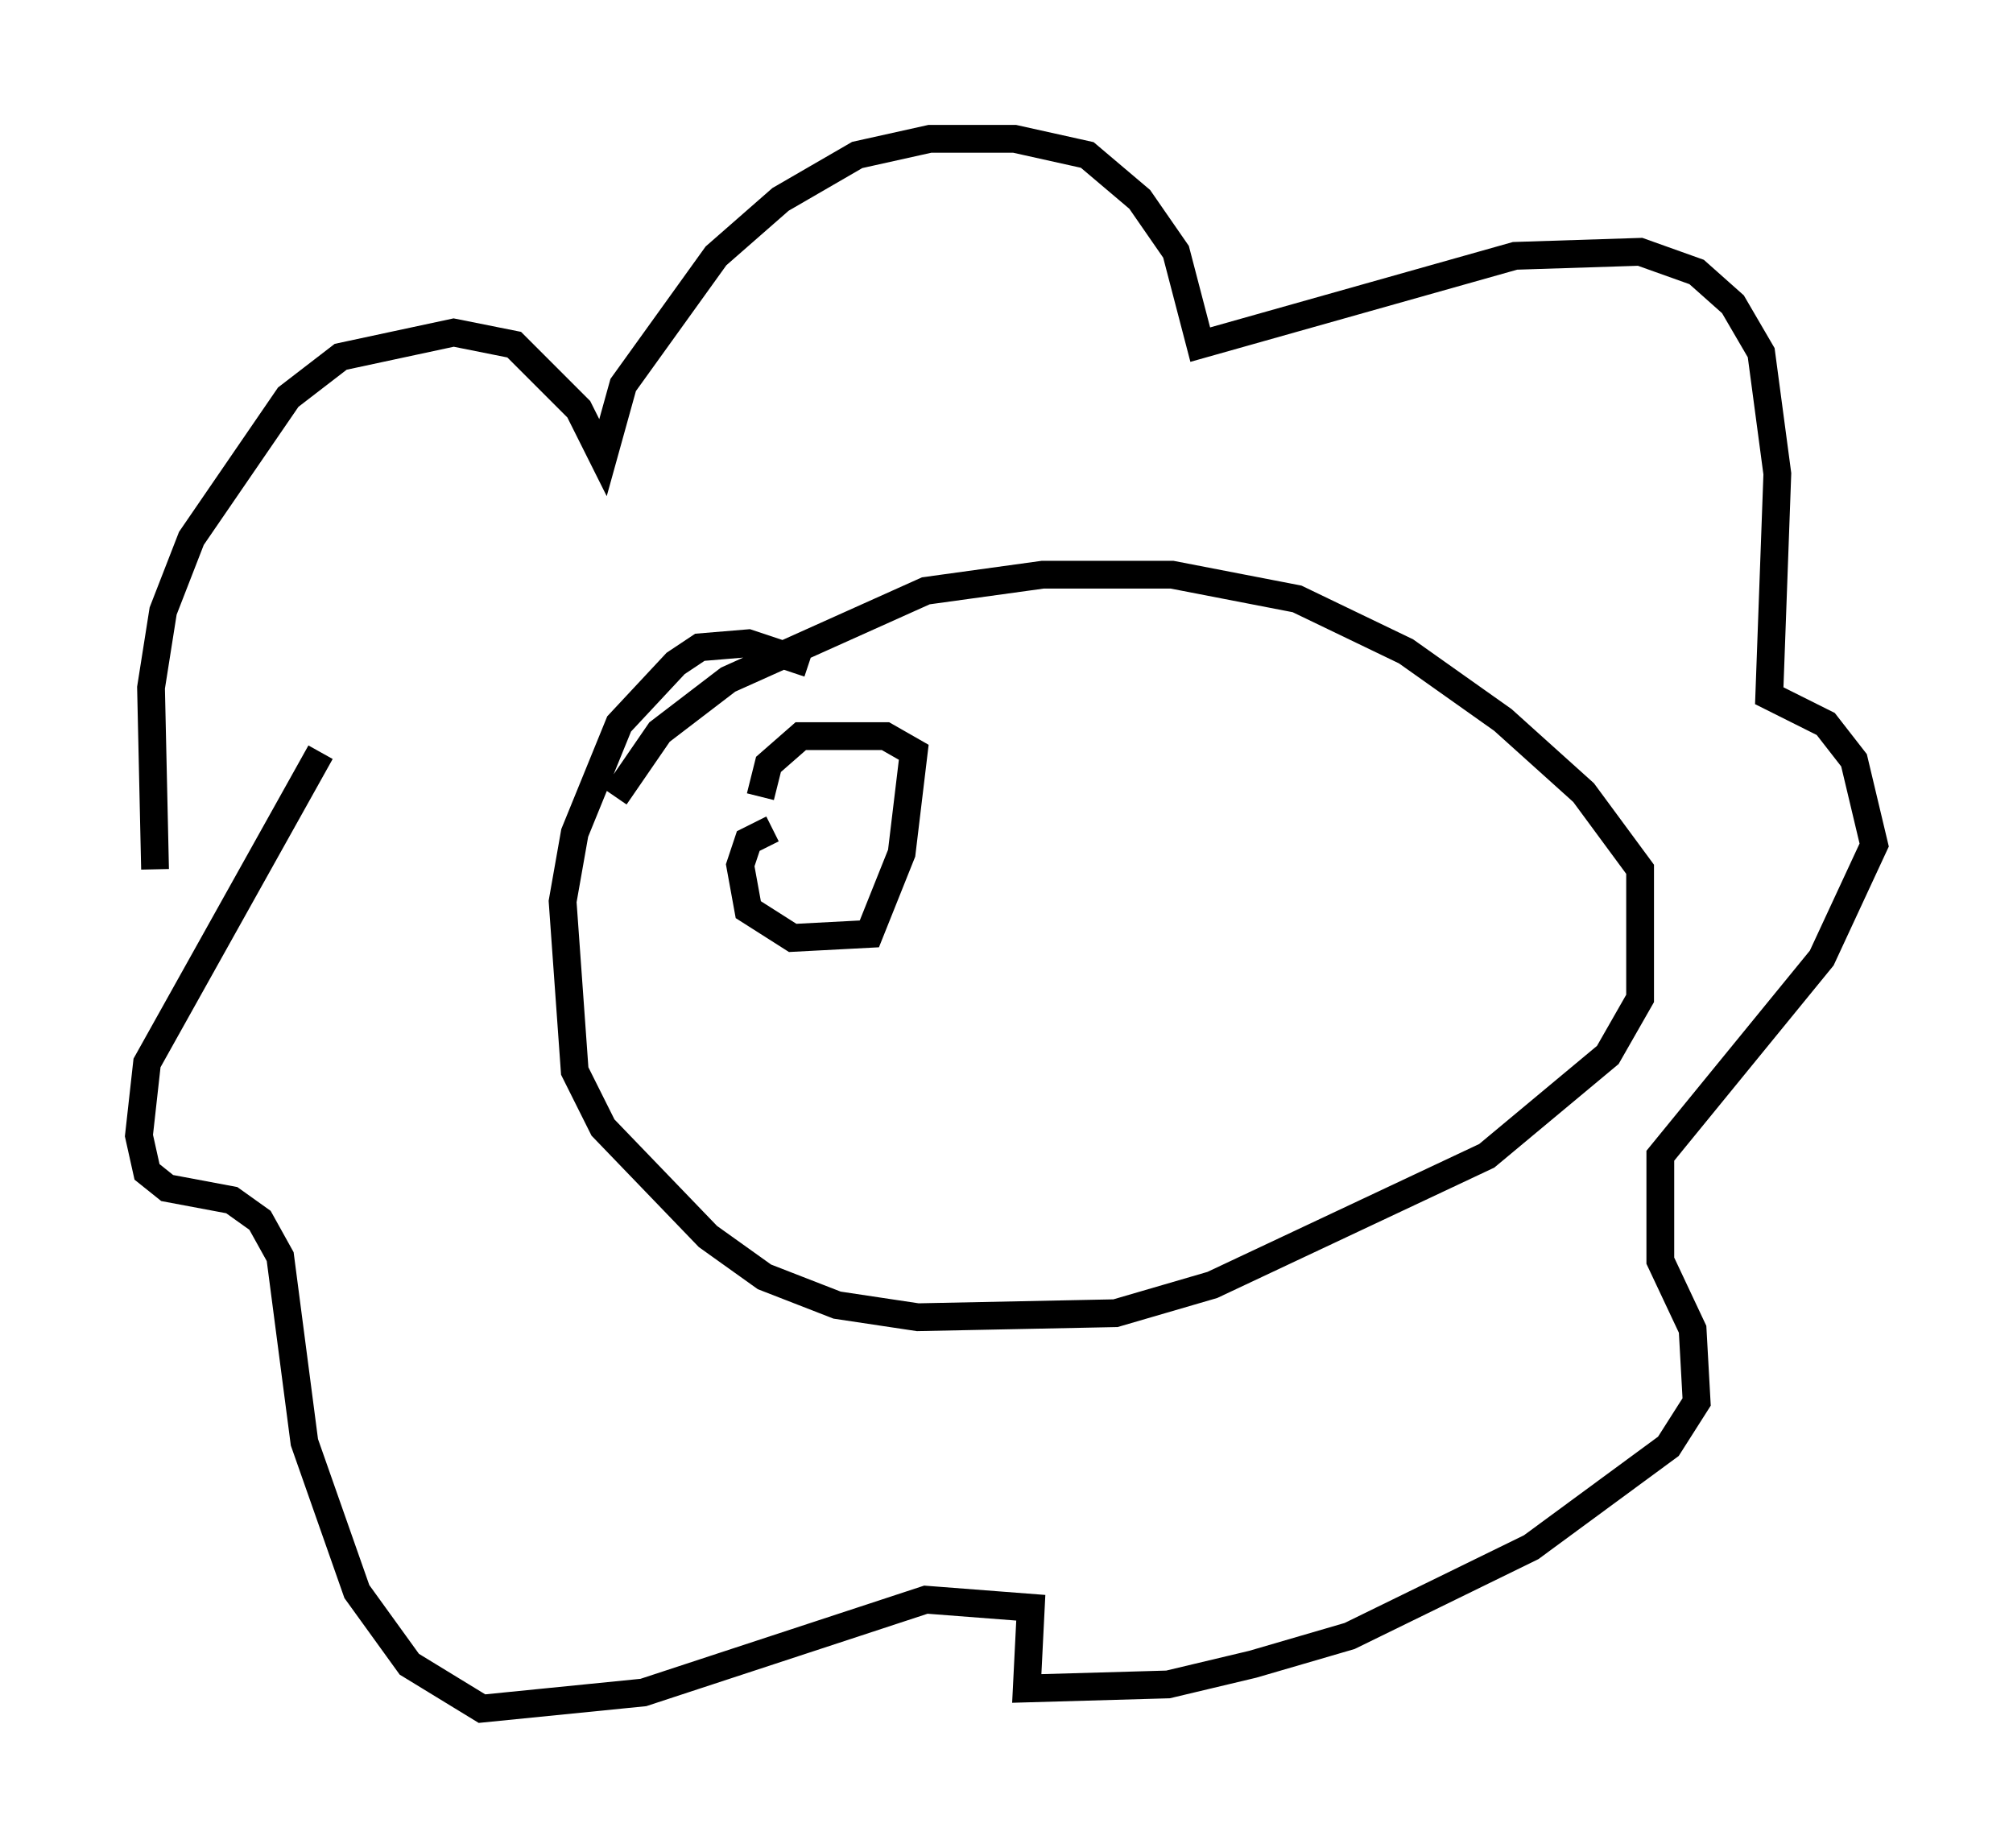 <?xml version="1.0" encoding="utf-8" ?>
<svg baseProfile="full" height="66.503" version="1.1" width="72.458" xmlns="http://www.w3.org/2000/svg" xmlns:ev="http://www.w3.org/2001/xml-events" xmlns:xlink="http://www.w3.org/1999/xlink"><defs /><rect fill="white" height="66.503" width="72.458" x="0" y="0" /><path d="M7.324, 33.905 m-1.743, -2.615 l-0.145, -6.536 0.436, -2.76 l1.017, -2.615 3.486, -5.084 l1.888, -1.453 4.067, -0.872 l2.179, 0.436 2.324, 2.324 l0.872, 1.743 0.726, -2.615 l3.341, -4.648 2.324, -2.034 l2.76, -1.598 2.615, -0.581 l3.05, 0.0 2.615, 0.581 l1.888, 1.598 1.307, 1.888 l0.872, 3.341 11.33, -3.196 l4.503, -0.145 2.034, 0.726 l1.307, 1.162 1.017, 1.743 l0.581, 4.358 -0.291, 7.989 l2.034, 1.017 1.017, 1.307 l0.726, 3.05 -1.888, 4.067 l-5.81, 7.117 0.0, 3.777 l1.162, 2.469 0.145, 2.615 l-1.017, 1.598 -4.939, 3.631 l-6.536, 3.196 -3.486, 1.017 l-3.05, 0.726 -5.084, 0.145 l0.145, -2.905 -3.777, -0.291 l-10.168, 3.341 -5.81, 0.581 l-2.615, -1.598 -1.888, -2.615 l-1.888, -5.374 -0.872, -6.682 l-0.726, -1.307 -1.017, -0.726 l-2.324, -0.436 -0.726, -0.581 l-0.291, -1.307 0.291, -2.615 l6.246, -11.184 m17.575, -3.196 l-2.179, -0.726 -1.743, 0.145 l-0.872, 0.581 -2.034, 2.179 l-1.598, 3.922 -0.436, 2.469 l0.436, 6.101 1.017, 2.034 l3.777, 3.922 2.034, 1.453 l2.615, 1.017 2.905, 0.436 l7.117, -0.145 3.486, -1.017 l9.877, -4.648 4.358, -3.631 l1.162, -2.034 0.0, -4.648 l-2.034, -2.76 -2.905, -2.615 l-3.486, -2.469 -3.922, -1.888 l-4.503, -0.872 -4.648, 0.0 l-4.212, 0.581 -7.117, 3.196 l-2.469, 1.888 -1.598, 2.324 m7.408, 3.05 l0.0, 0.0 m-1.743, -1.888 l-0.872, 0.436 -0.291, 0.872 l0.291, 1.598 1.598, 1.017 l2.76, -0.145 1.162, -2.905 l0.436, -3.631 -1.017, -0.581 l-3.05, 0.0 -1.162, 1.017 l-0.291, 1.162 m2.324, 2.324 l0.0, 0.0 m0.291, 0.145 l0.0, 0.0 " fill="none" stroke="black" stroke-width="1" /></svg>